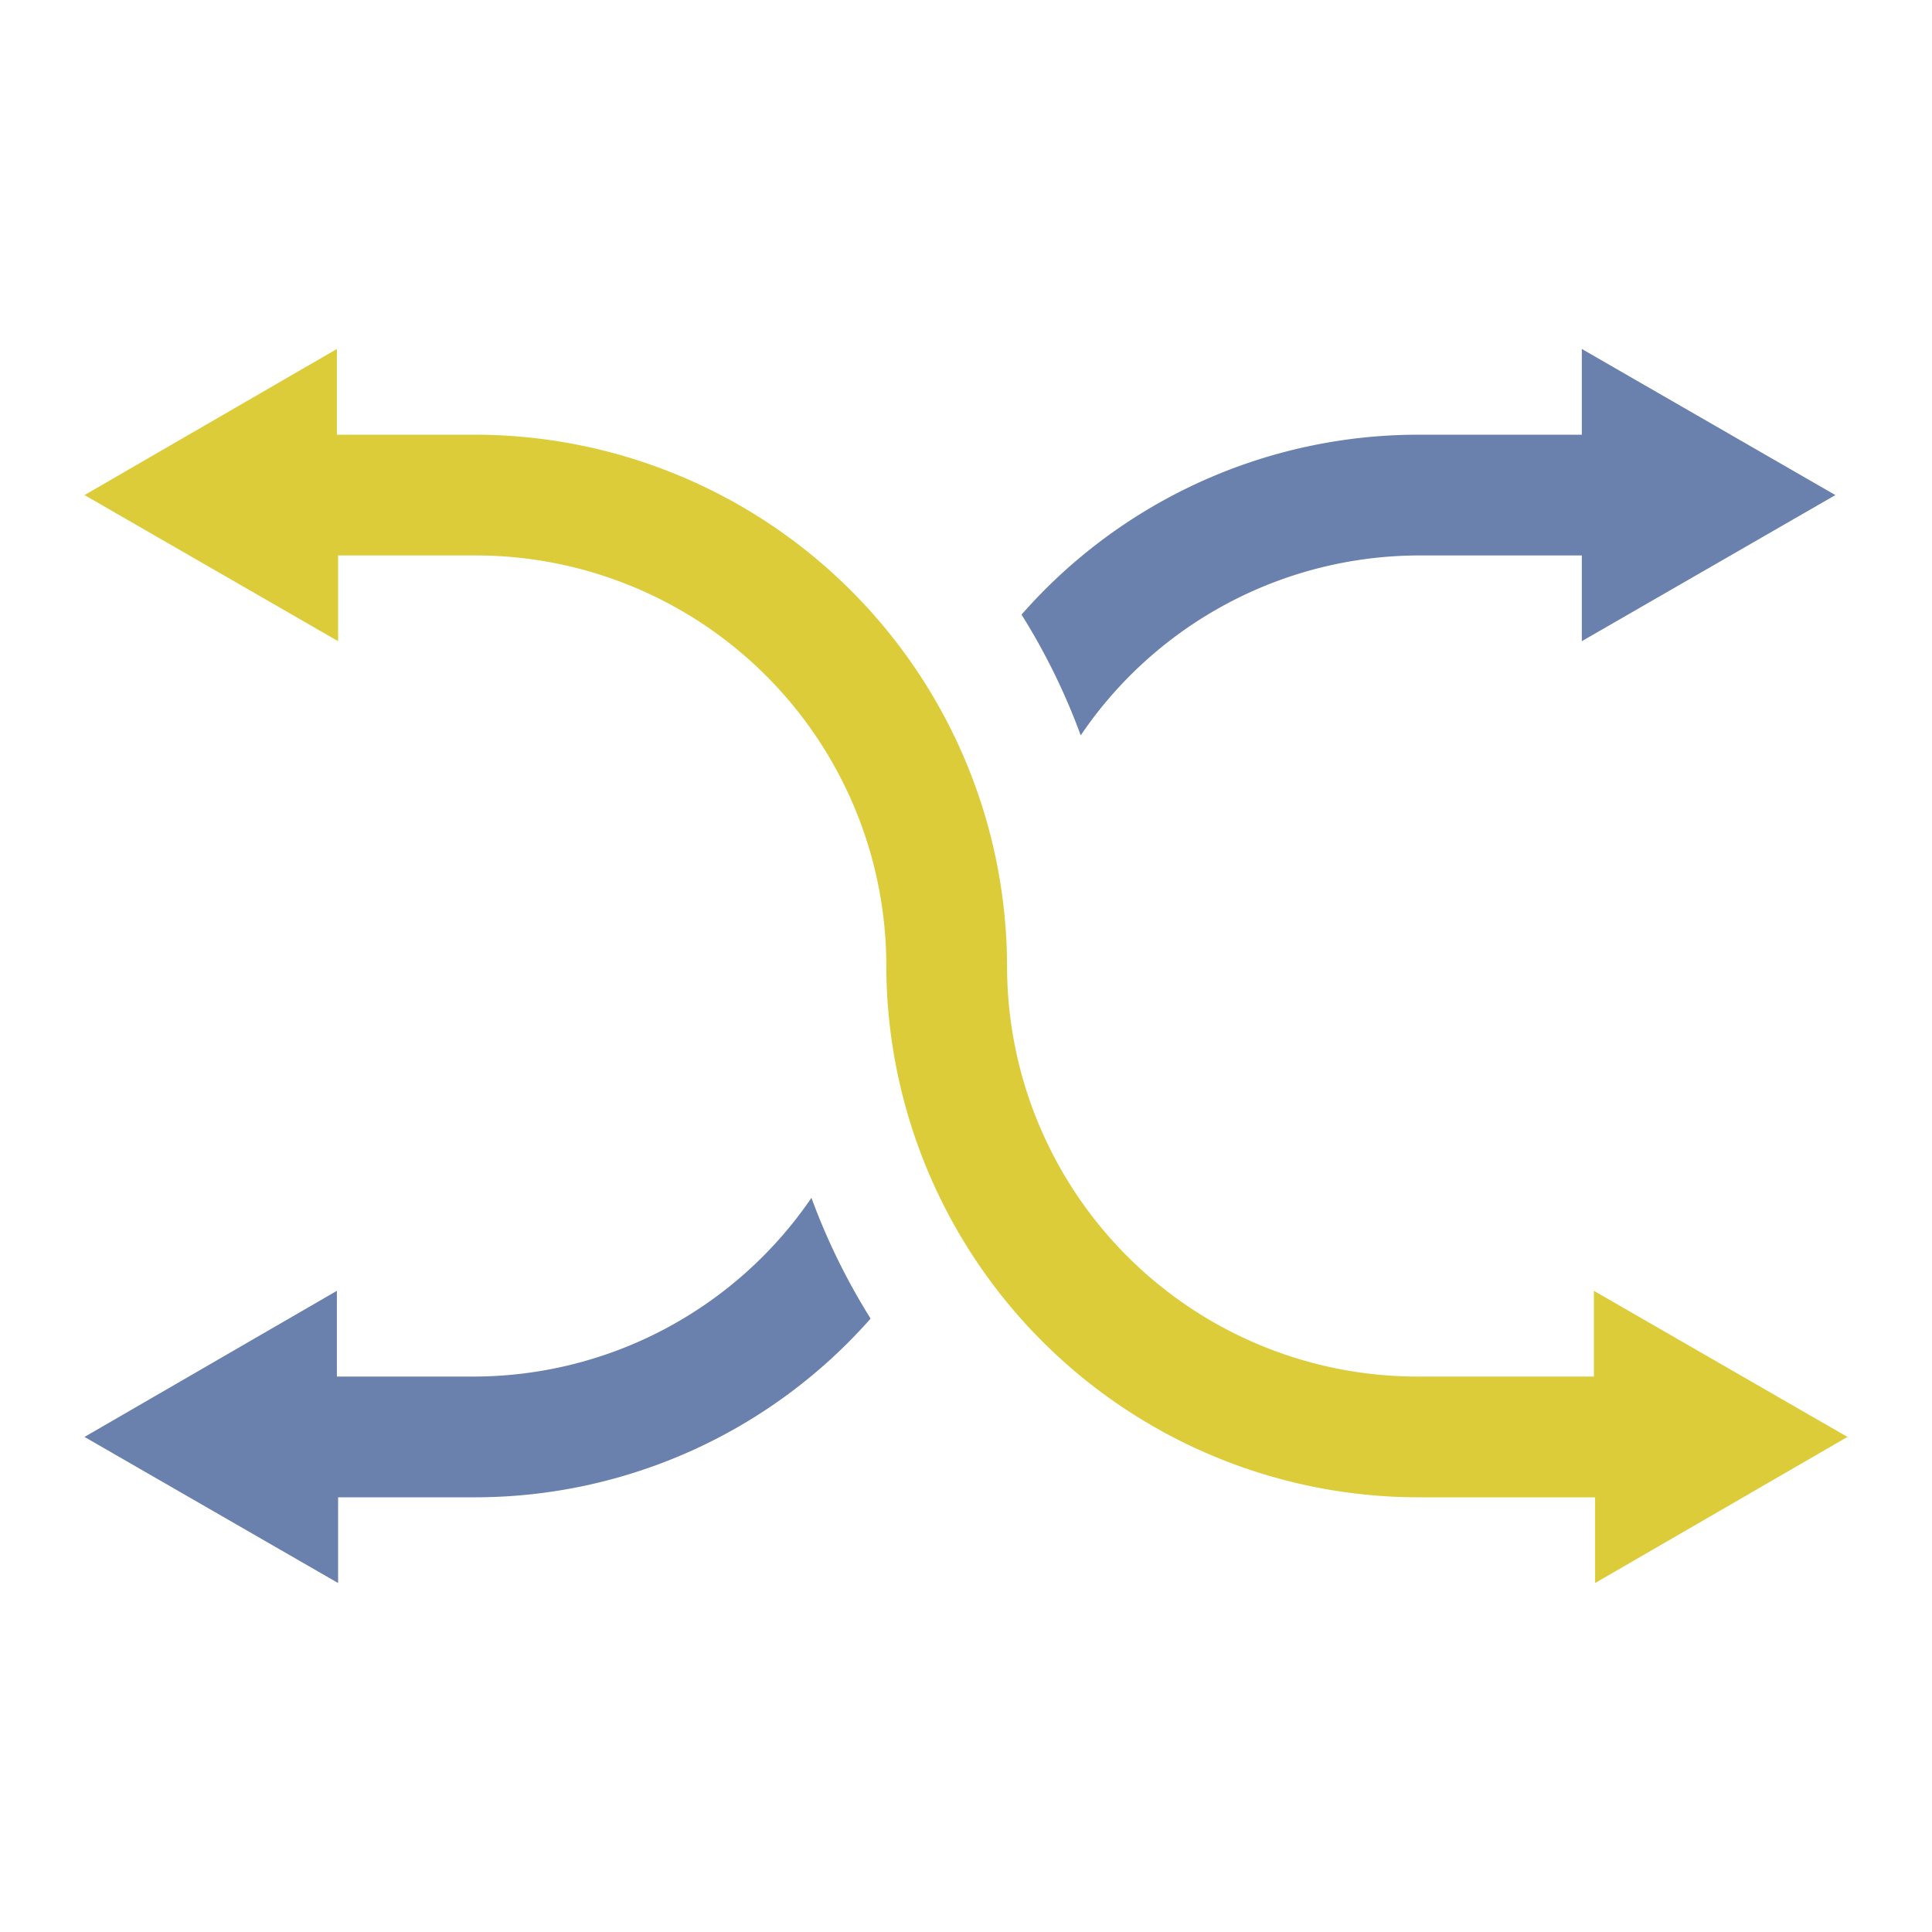 <?xml version="1.0" standalone="no"?><!DOCTYPE svg PUBLIC "-//W3C//DTD SVG 1.1//EN" "http://www.w3.org/Graphics/SVG/1.1/DTD/svg11.dtd"><svg class="icon" width="200px" height="200.00px" viewBox="0 0 1024 1024" version="1.1" xmlns="http://www.w3.org/2000/svg"><path d="M979.2 761.6l-134.4-77.44v45.44h-93.44A217.6 217.6 0 0 1 533.76 512a282.24 282.24 0 0 0-281.6-281.6H178.56v-45.44L44.8 262.4l134.4 77.44V294.4h72.96A217.6 217.6 0 0 1 469.76 512a282.24 282.24 0 0 0 281.6 281.6h94.08v45.44z" fill="#DDCC3A" /><path d="M461.44 698.88a343.68 343.68 0 0 1-31.36-64 216.96 216.96 0 0 1-177.92 94.72H178.56v-45.44L44.8 761.6l134.4 77.44v-45.44h72.96a279.68 279.68 0 0 0 209.28-94.72zM972.8 262.4l-134.4-77.44v45.44h-87.04a279.68 279.68 0 0 0-209.92 95.36 342.4 342.4 0 0 1 31.36 64 216.96 216.96 0 0 1 178.56-95.36h87.04v45.44z" fill="#6A81AE" /></svg>